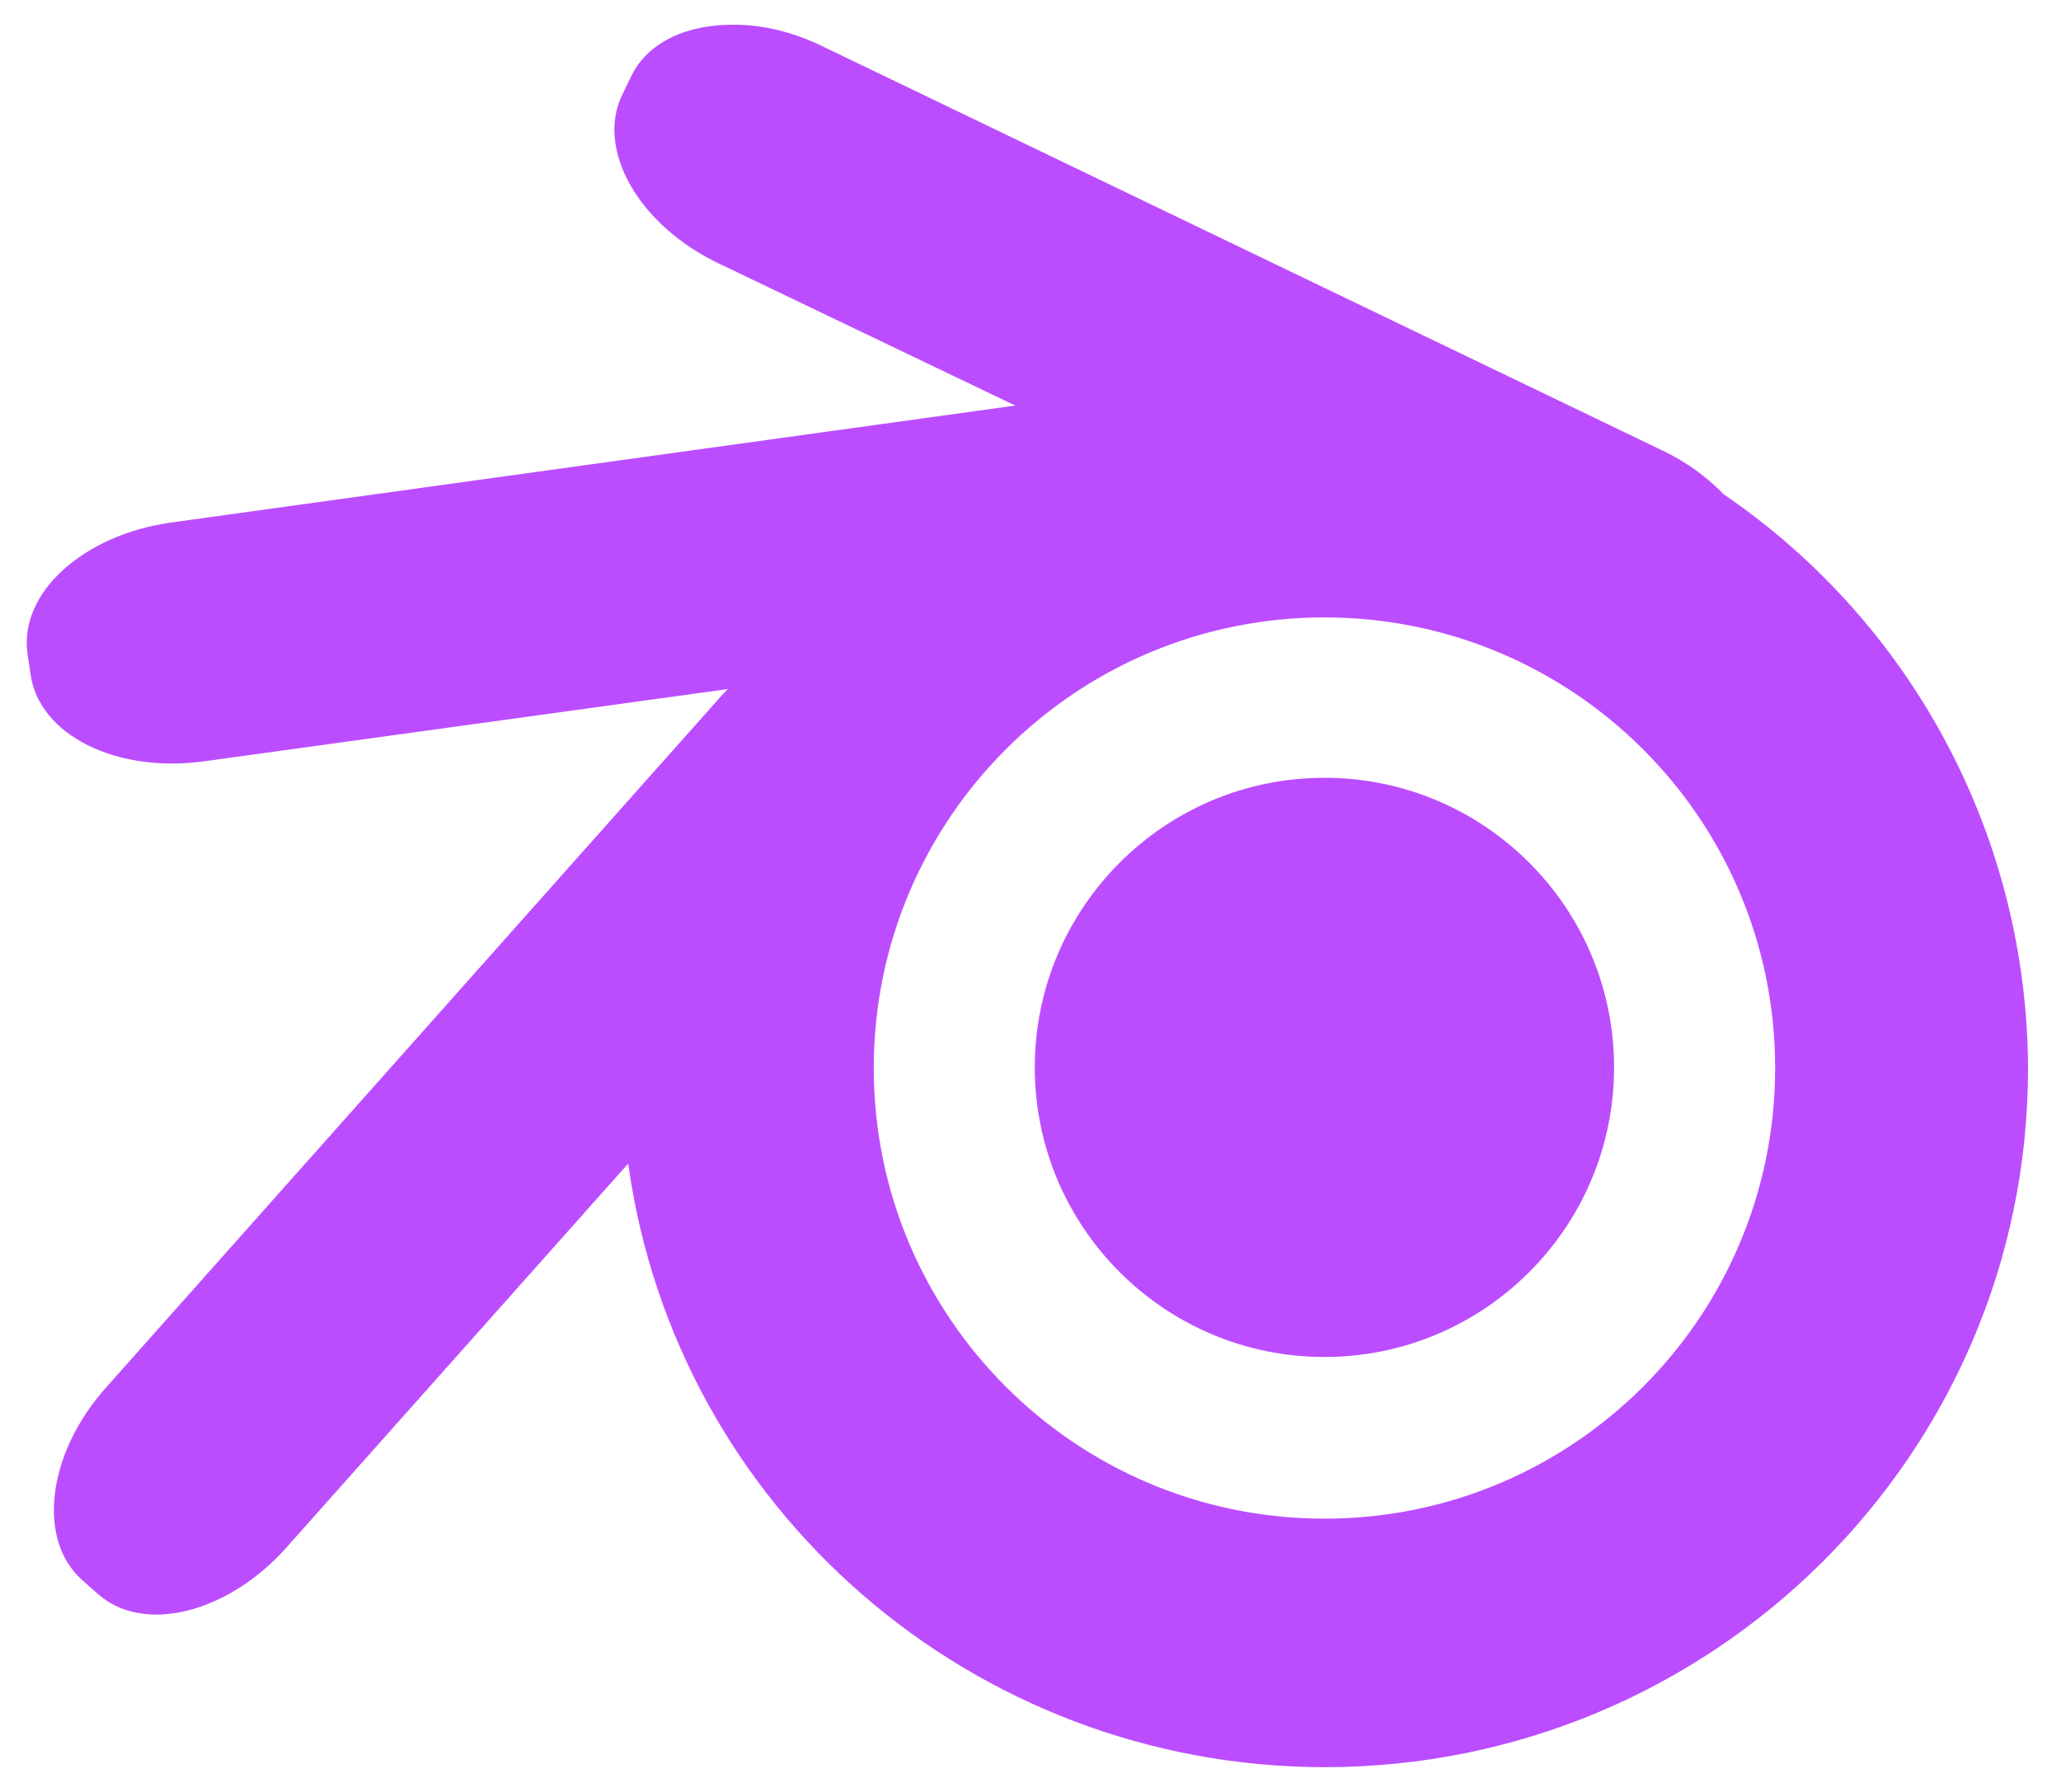 <svg width="46" height="40" viewBox="0 0 46 40" fill="none" xmlns="http://www.w3.org/2000/svg">
<path d="M16.399 0.552C15.347 0.538 14.458 0.935 14.089 1.7L13.884 2.124C13.297 3.354 14.267 5.035 16.044 5.882L22.659 9.053L3.825 11.663C1.857 11.937 0.422 13.235 0.614 14.588L0.682 15.053C0.873 16.406 2.595 17.267 4.563 16.993L16.249 15.381C16.208 15.422 16.18 15.449 16.139 15.49L2.377 30.961C1.051 32.437 0.819 34.364 1.83 35.266L2.185 35.581C3.197 36.483 5.083 36.018 6.395 34.542L14.021 25.973C15.087 33.681 21.716 39.435 29.561 39.448C38.225 39.448 45.264 32.465 45.264 23.854C45.25 18.729 42.722 13.932 38.471 11.034C38.102 10.652 37.624 10.296 37.064 10.037L18.408 1.058C17.725 0.716 17.028 0.552 16.399 0.552ZM29.561 13.782C35.109 13.782 39.62 18.278 39.62 23.841C39.62 29.389 35.123 33.9 29.561 33.9C24.012 33.9 19.502 29.403 19.502 23.841C19.502 18.278 24.012 13.782 29.561 13.782ZM29.561 17.362C25.993 17.362 23.096 20.26 23.096 23.827C23.096 27.394 25.993 30.291 29.561 30.291C33.128 30.291 36.025 27.394 36.025 23.827C36.025 20.26 33.128 17.362 29.561 17.362Z" fill="#BB4DFF"/>
</svg>
